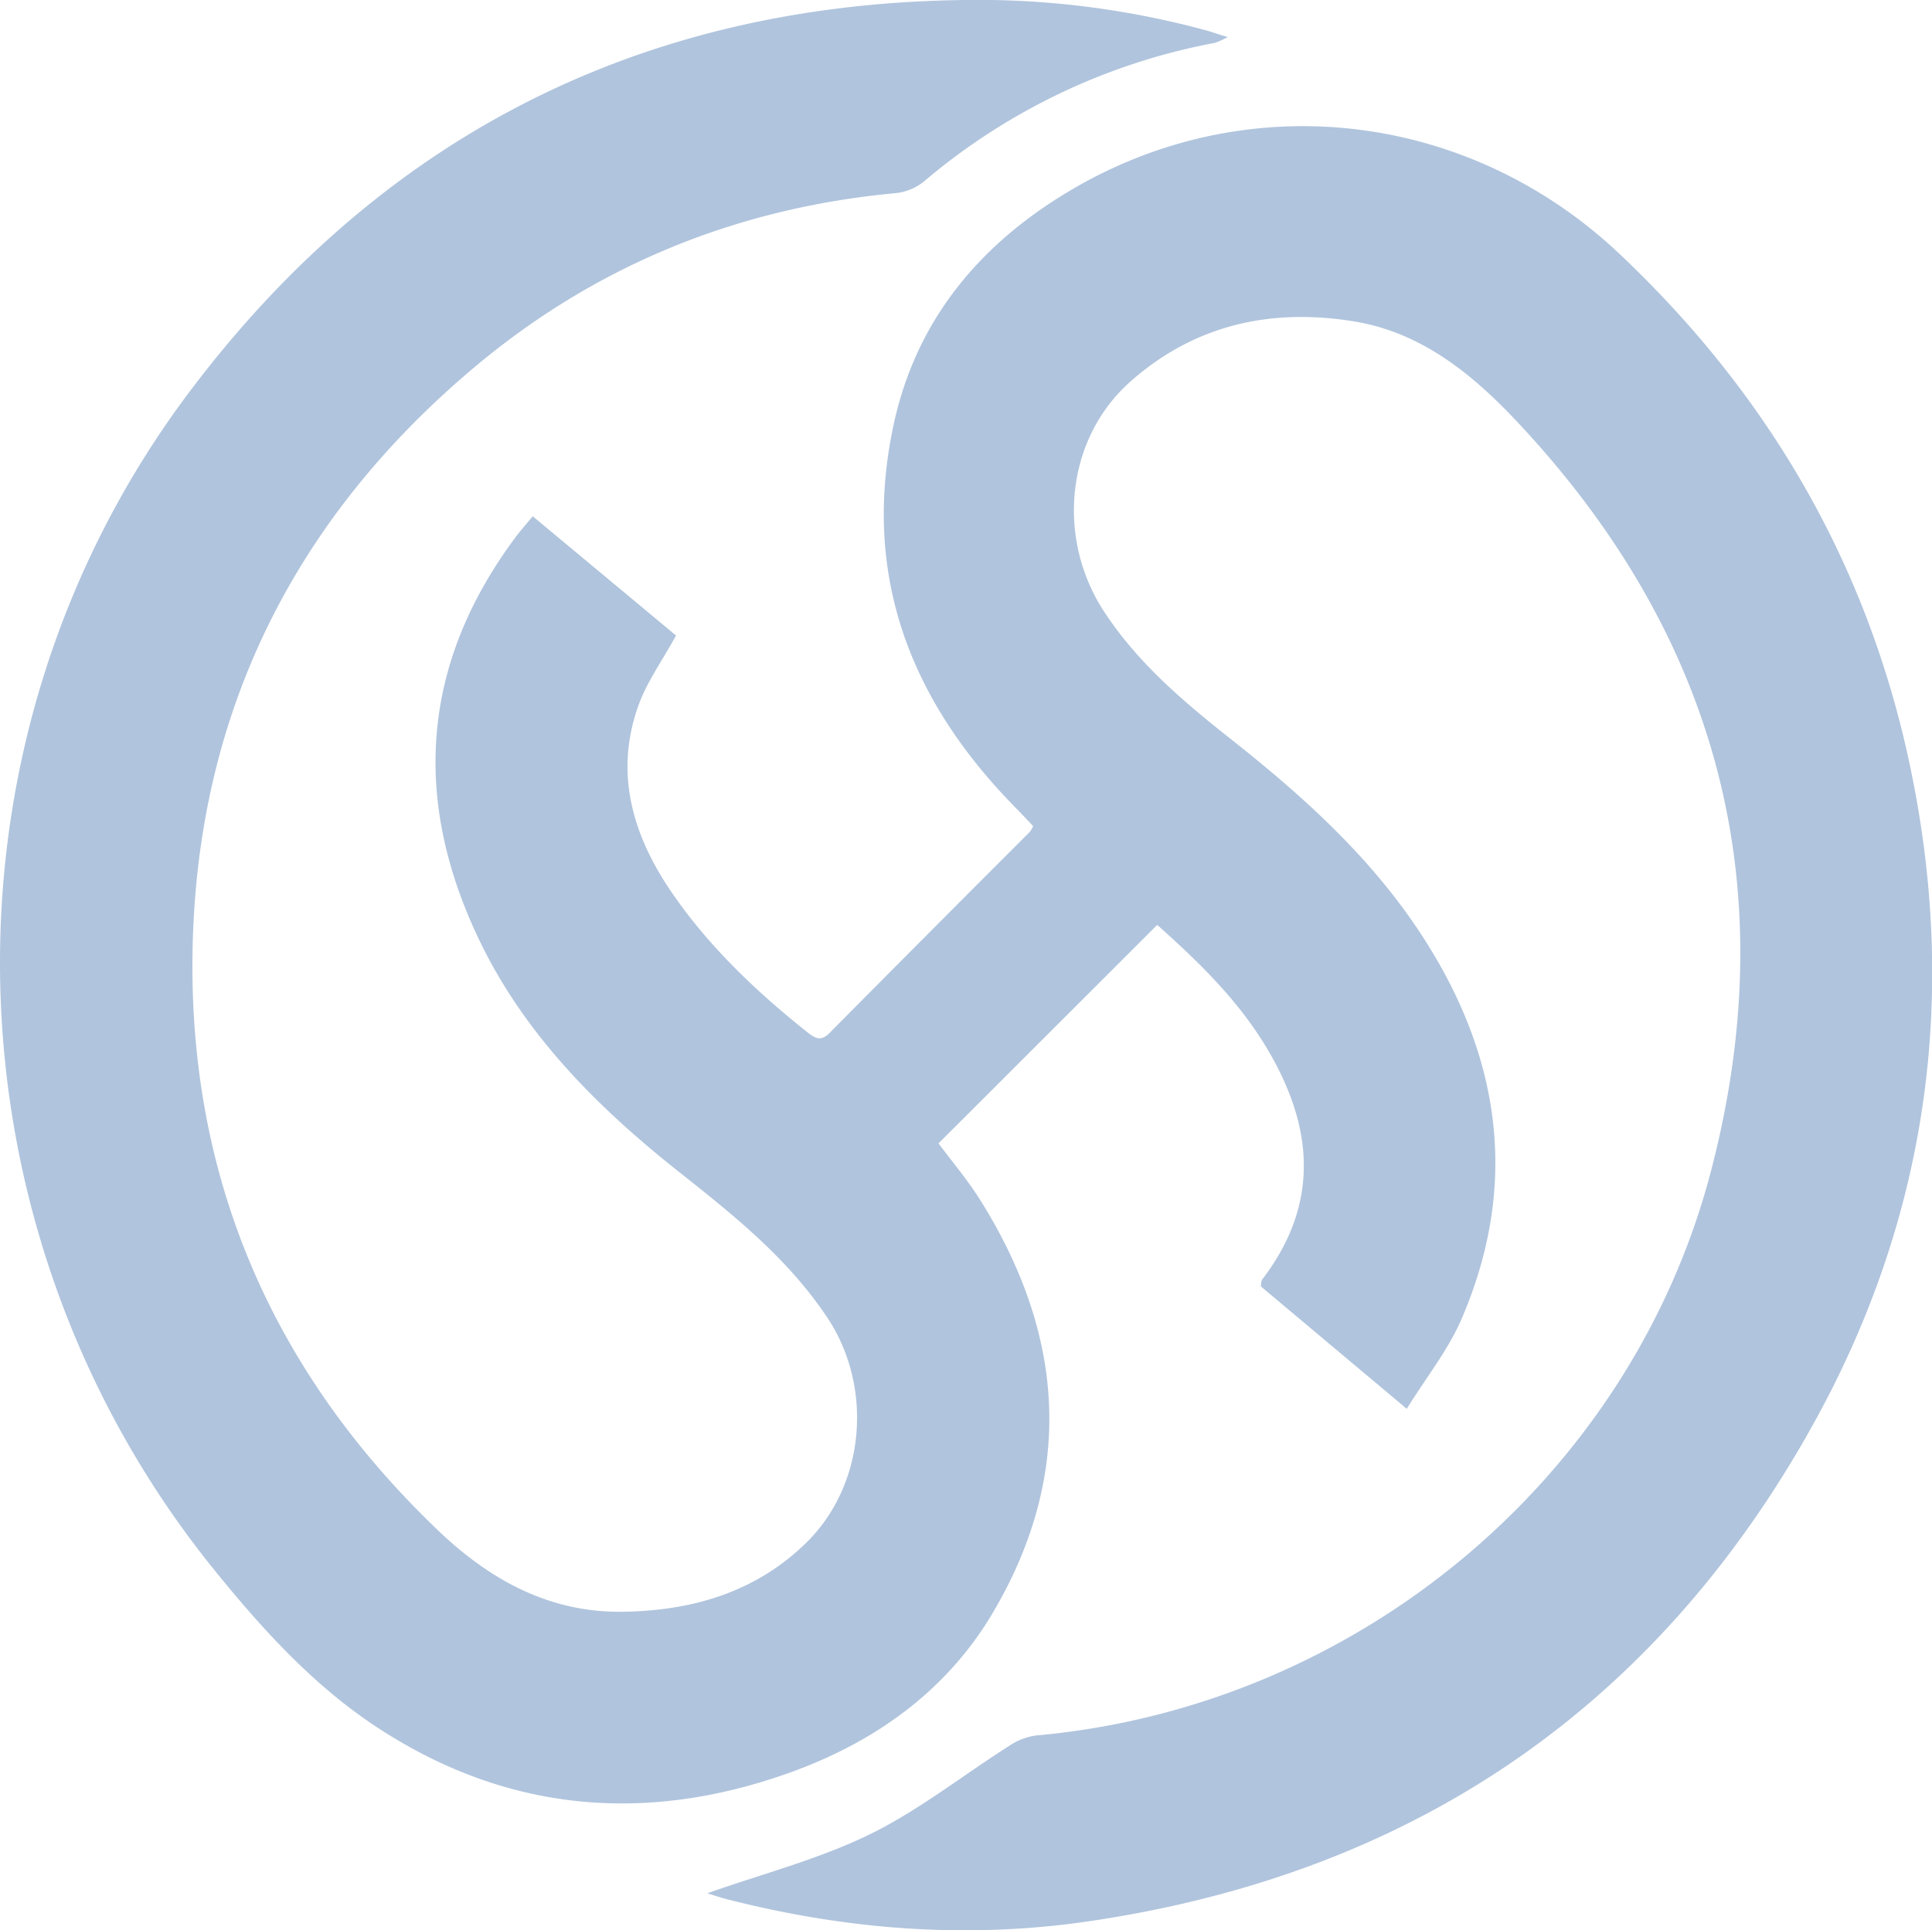 <svg id="Layer_1" data-name="Layer 1" 
  xmlns="http://www.w3.org/2000/svg" viewBox="0 0 483.25 482.94">
  <defs>
    <style>.cls-1{fill:#b0c4dd;}</style>
  </defs>
  <title>James Heston</title>
  <path class="cls-1" d="M176.93,473.67c13.81-4.88,27.82-8.49,40.56-14.71,12.3-6,23.26-14.75,34.9-22.14a15.84,15.84,0,0,1,6.72-2.62c79.71-7.08,148.77-63.94,168.92-141.45,18.31-70.42,1.91-133-47.72-186.35-11.42-12.29-24.32-23.17-41.69-26-20.78-3.36-39.87.85-55.91,15.1s-18.62,39-6.56,57.49c8.36,12.78,19.77,22.48,31.55,31.78,18.26,14.42,35.42,29.87,48.18,49.6,19.54,30.21,24.12,62.1,9.71,95.6-3.35,7.78-8.85,14.63-13.72,22.5l-36.51-30.64c.14-.77.08-1.35.34-1.69,14.78-19.34,12.75-38.9.76-58.58-7.28-11.95-17.27-21.45-27-30.16l-54.71,54.66c3.18,4.29,7.29,9.12,10.61,14.45,21,33.69,23.44,68.3,3,102.94-11.59,19.65-29.64,32.47-50.89,40.07C161.69,456.32,127.13,453.41,95,432.6,78.78,422.11,65.8,407.84,53.7,392.9c-68.94-85.1-72.1-207.8-6-295.28C97.61,31.51,165.08-.88,248.18,0A218,218,0,0,1,301.5,7.55c1.57.41,3.1,1,5.6,1.72a19.42,19.42,0,0,1-3.26,1.46A157.08,157.08,0,0,0,231.11,45.4a13.57,13.57,0,0,1-7.05,2.92c-39.89,3.69-75.46,18.23-105.92,44-46.63,39.44-70.48,90.13-70,151.3.47,54.94,21.76,101.31,61.39,139.23,12.91,12.35,27.83,20.68,46.35,20.39,17.21-.27,33-4.82,45.64-17.12,15-14.56,17-39.16,5.36-56.55C197,314.74,183.29,303.85,169.59,293c-20.61-16.35-38.9-34.76-50.18-58.79C103,199.25,105.63,165.68,129,134.34c1.18-1.58,2.5-3.05,4.25-5.18L169.1,159c-3.38,6.18-7.28,11.55-9.42,17.54-6.09,17-1.37,32.6,8.39,46.81,9.31,13.56,21.17,24.8,34,35,2,1.55,3.35,2.19,5.46.05q25-25.23,50.09-50.3a8.47,8.47,0,0,0,.8-1.42c-1.41-1.48-2.94-3.13-4.52-4.73-26.12-26.6-38.32-57.79-30.5-95.14,5.52-26.36,21.33-45.48,44.15-59.06,44.61-26.56,99.91-19.84,137.59,15.82C441.58,98,466,139.34,477,188.16c13.18,58.77,5.81,115.33-23.37,168C414.06,427.53,353,468.83,272.36,480.68c-30.55,4.49-60.84,2.11-90.73-5.57C180,474.68,178.31,474.1,176.93,473.67Z"/>
</svg>